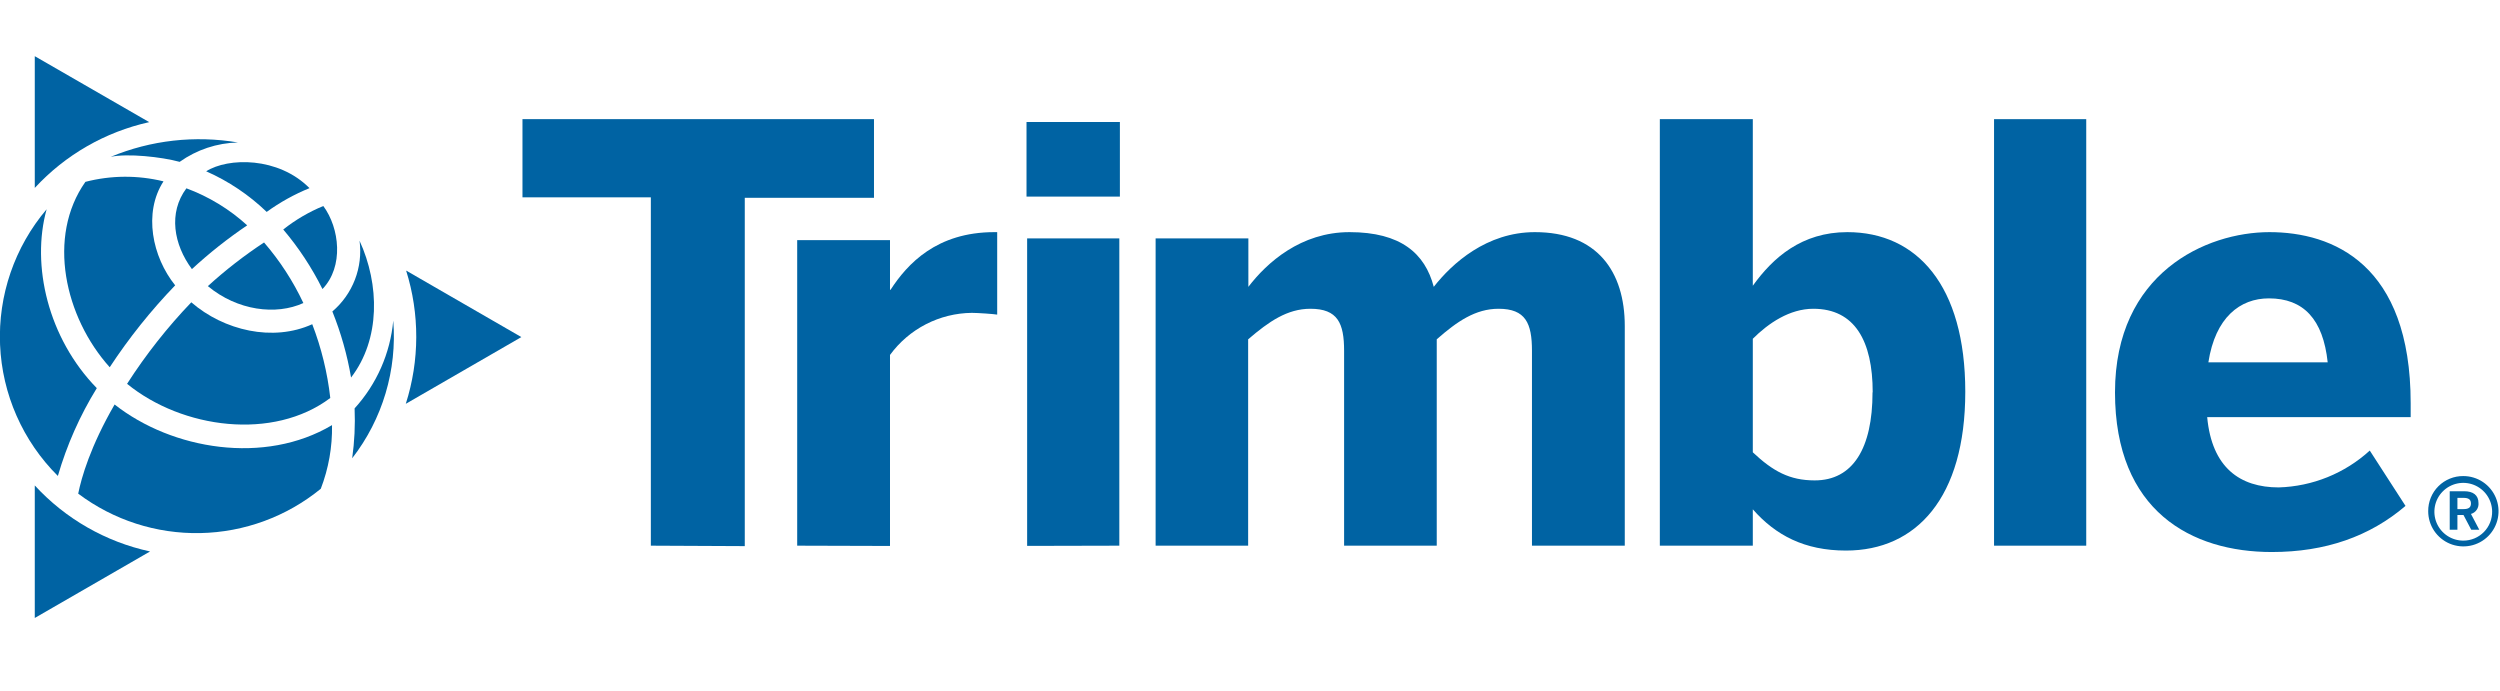 <svg width="445" height="123" viewBox="0 0 445 123" fill="none" xmlns="http://www.w3.org/2000/svg">
<g clip-path="url(#clip0_319_67)">
<path d="M115.85 97.13V35.13H93V21.21H155.57V35.21H132.57V97.21L115.85 97.13Z" fill="#0063A3"/>
<path d="M141.9 97.13V42.74H158.42V51.58H158.52C161.52 46.96 166.73 41.32 176.99 41.32H177.5V56C176.89 55.89 174.01 55.69 172.99 55.69C170.146 55.718 167.348 56.41 164.818 57.71C162.289 59.011 160.098 60.883 158.42 63.18V97.18L141.9 97.13Z" fill="#0063A3"/>
<path d="M182.72 35V21.72H199.34V35H182.72ZM182.83 97.17V42.44H199.24V97.13L182.83 97.17Z" fill="#0063A3"/>
<path d="M205.7 97.13V42.44H222.21V51.06C225.5 46.75 231.55 41.32 240.21 41.32C249.34 41.32 253.65 45.11 255.21 51.06C258.49 46.86 264.65 41.32 273.21 41.32C284.29 41.32 289.21 48.32 289.21 58.04V97.13H272.69V62.45C272.69 57.53 271.56 54.96 266.74 54.96C262.64 54.96 259.35 57.22 255.74 60.4V97.13H239.25V62.45C239.25 57.53 238.12 54.96 233.25 54.96C229.15 54.96 225.87 57.22 222.17 60.4V97.13H205.7Z" fill="#0063A3"/>
<path d="M312 90.66V97.13H295.45V21.21H312V50.86C315.59 45.86 320.72 41.32 328.82 41.32C341.24 41.32 349.82 50.86 349.82 69.73C349.82 88.6 341.11 98 328.59 98C321.2 98 316.07 95.28 312 90.66ZM333.34 69.84C333.34 60.71 330.16 54.96 322.77 54.96C318.56 54.96 314.77 57.53 312 60.3V80.51C315.59 83.89 318.56 85.51 323 85.51C329.82 85.53 333.31 79.79 333.31 69.84H333.34Z" fill="#0063A3"/>
<path d="M354.94 97.13V21.21H371.35V97.13H354.94Z" fill="#0063A3"/>
<path d="M376.47 69.84C376.47 48.6 392.68 41.32 403.96 41.32C415.24 41.32 429.1 47 429.1 71.79V74.25H392.88C393.71 83.25 398.73 86.76 405.61 86.76C411.624 86.582 417.375 84.254 421.82 80.2L428.18 90.05C421.82 95.49 413.92 98.26 404.38 98.26C390.11 98.26 376.47 91 376.47 69.84ZM414.33 64.5C413.51 56.81 410.02 53.11 403.86 53.11C398.73 53.11 394.32 56.5 393.09 64.5H414.33Z" fill="#0063A3"/>
<path d="M432.22 91C432.211 90.175 432.366 89.357 432.678 88.594C432.989 87.83 433.45 87.136 434.033 86.553C434.616 85.97 435.31 85.509 436.073 85.198C436.837 84.886 437.655 84.731 438.48 84.74C439.718 84.74 440.929 85.107 441.958 85.795C442.987 86.483 443.79 87.461 444.264 88.605C444.737 89.748 444.861 91.007 444.62 92.221C444.378 93.436 443.782 94.551 442.907 95.427C442.031 96.302 440.916 96.898 439.701 97.14C438.487 97.381 437.228 97.257 436.085 96.784C434.941 96.31 433.963 95.507 433.275 94.478C432.587 93.449 432.22 92.238 432.22 91V91ZM443.6 91C443.582 89.987 443.265 89.001 442.689 88.167C442.113 87.334 441.303 86.689 440.361 86.314C439.419 85.94 438.388 85.852 437.396 86.062C436.404 86.272 435.497 86.77 434.788 87.495C434.079 88.219 433.6 89.136 433.411 90.132C433.222 91.128 433.332 92.158 433.726 93.091C434.121 94.025 434.783 94.821 435.629 95.379C436.474 95.938 437.467 96.234 438.48 96.23C439.162 96.23 439.837 96.094 440.465 95.83C441.094 95.566 441.663 95.179 442.14 94.692C442.617 94.205 442.992 93.627 443.242 92.993C443.493 92.359 443.615 91.682 443.6 91ZM436.05 87.44H438.61C440.23 87.44 441.17 88.14 441.17 89.54C441.209 89.969 441.097 90.398 440.852 90.753C440.607 91.108 440.245 91.365 439.83 91.48L441.31 94.29H439.88L438.5 91.67H437.42V94.29H436.05V87.44ZM438.53 90.62C439.37 90.62 439.83 90.35 439.83 89.62C439.83 88.89 439.37 88.62 438.5 88.62H437.42V90.62H438.53Z" fill="#0063A3"/>
<path d="M6.19 86.41V110L26.71 98.16C18.821 96.455 11.653 92.351 6.19 86.41V86.41Z" fill="#0063A3"/>
<path d="M26.56 21.74L6.19 10V33.45C11.628 27.562 18.735 23.477 26.56 21.74V21.74Z" fill="#0063A3"/>
<path d="M92.8 60L72.29 48.16C74.716 55.884 74.695 64.169 72.23 71.88L92.8 60Z" fill="#0063A3"/>
<path d="M19.7 27.92C22.64 27.27 28.75 27.92 31.98 28.81C35.015 26.652 38.627 25.45 42.35 25.36C34.71 24.062 26.858 24.949 19.7 27.92V27.92Z" fill="#0063A3"/>
<path d="M58.79 70.84C58.284 66.344 57.205 61.932 55.58 57.71C48.58 60.89 39.86 58.84 34.05 53.81C29.782 58.268 25.954 63.127 22.62 68.32C32.47 76.35 48.67 78.46 58.79 70.84Z" fill="#0063A3"/>
<path d="M17.23 69.09C8.55 60.19 5.52 47.22 8.3 37.25C2.6 43.963 -0.359 52.578 0.011 61.376C0.382 70.175 4.056 78.51 10.3 84.72C11.894 79.221 14.225 73.963 17.23 69.09V69.09Z" fill="#0063A3"/>
<path d="M54 53.94C52.169 50.044 49.814 46.417 47 43.16C43.468 45.484 40.125 48.082 37 50.93C42.26 55.3 49.14 56.16 54 53.94Z" fill="#0063A3"/>
<path d="M47.47 37.72C49.831 36.01 52.389 34.589 55.09 33.49C49.53 27.87 40.59 28.02 36.7 30.49C40.686 32.25 44.331 34.698 47.47 37.72V37.72Z" fill="#0063A3"/>
<path d="M20.4 72C16.08 79.47 14.5 85 13.92 87.87C20.178 92.576 27.832 95.047 35.66 94.889C43.488 94.732 51.037 91.954 57.1 87C58.491 83.388 59.17 79.54 59.1 75.67C47.14 82.79 30.66 80.07 20.4 72Z" fill="#0063A3"/>
<path d="M57.4 51.45C61.23 47.45 60.46 40.61 57.55 36.67C54.989 37.723 52.589 39.13 50.42 40.85C53.165 44.089 55.508 47.648 57.4 51.45Z" fill="#0063A3"/>
<path d="M64 42.85C64.309 45.186 64.028 47.562 63.183 49.761C62.337 51.961 60.954 53.913 59.16 55.44C60.685 59.23 61.802 63.173 62.49 67.2C67.74 60.38 67.58 50.64 64 42.85Z" fill="#0063A3"/>
<path d="M34.16 47.9C37.239 45.059 40.528 42.455 44 40.11C40.85 37.239 37.176 35.001 33.18 33.52C29.92 37.89 30.92 43.53 34.16 47.9Z" fill="#0063A3"/>
<path d="M63.12 72.69C63.244 75.657 63.1 78.629 62.69 81.57C68.096 74.6 70.703 65.862 70 57.07C69.469 62.887 67.053 68.371 63.12 72.69Z" fill="#0063A3"/>
<path d="M29.1 32.28C24.531 31.159 19.755 31.19 15.2 32.37C8.31 42.14 11.51 56.45 19.53 65.37C22.954 60.16 26.854 55.279 31.18 50.79C27.1 45.72 25.48 37.89 29.1 32.28Z" fill="#0063A3"/>
</g>
<defs>
<clipPath id="clip0_319_67">
<rect width="445" height="123" fill="white"/>
</clipPath>
</defs>
</svg>